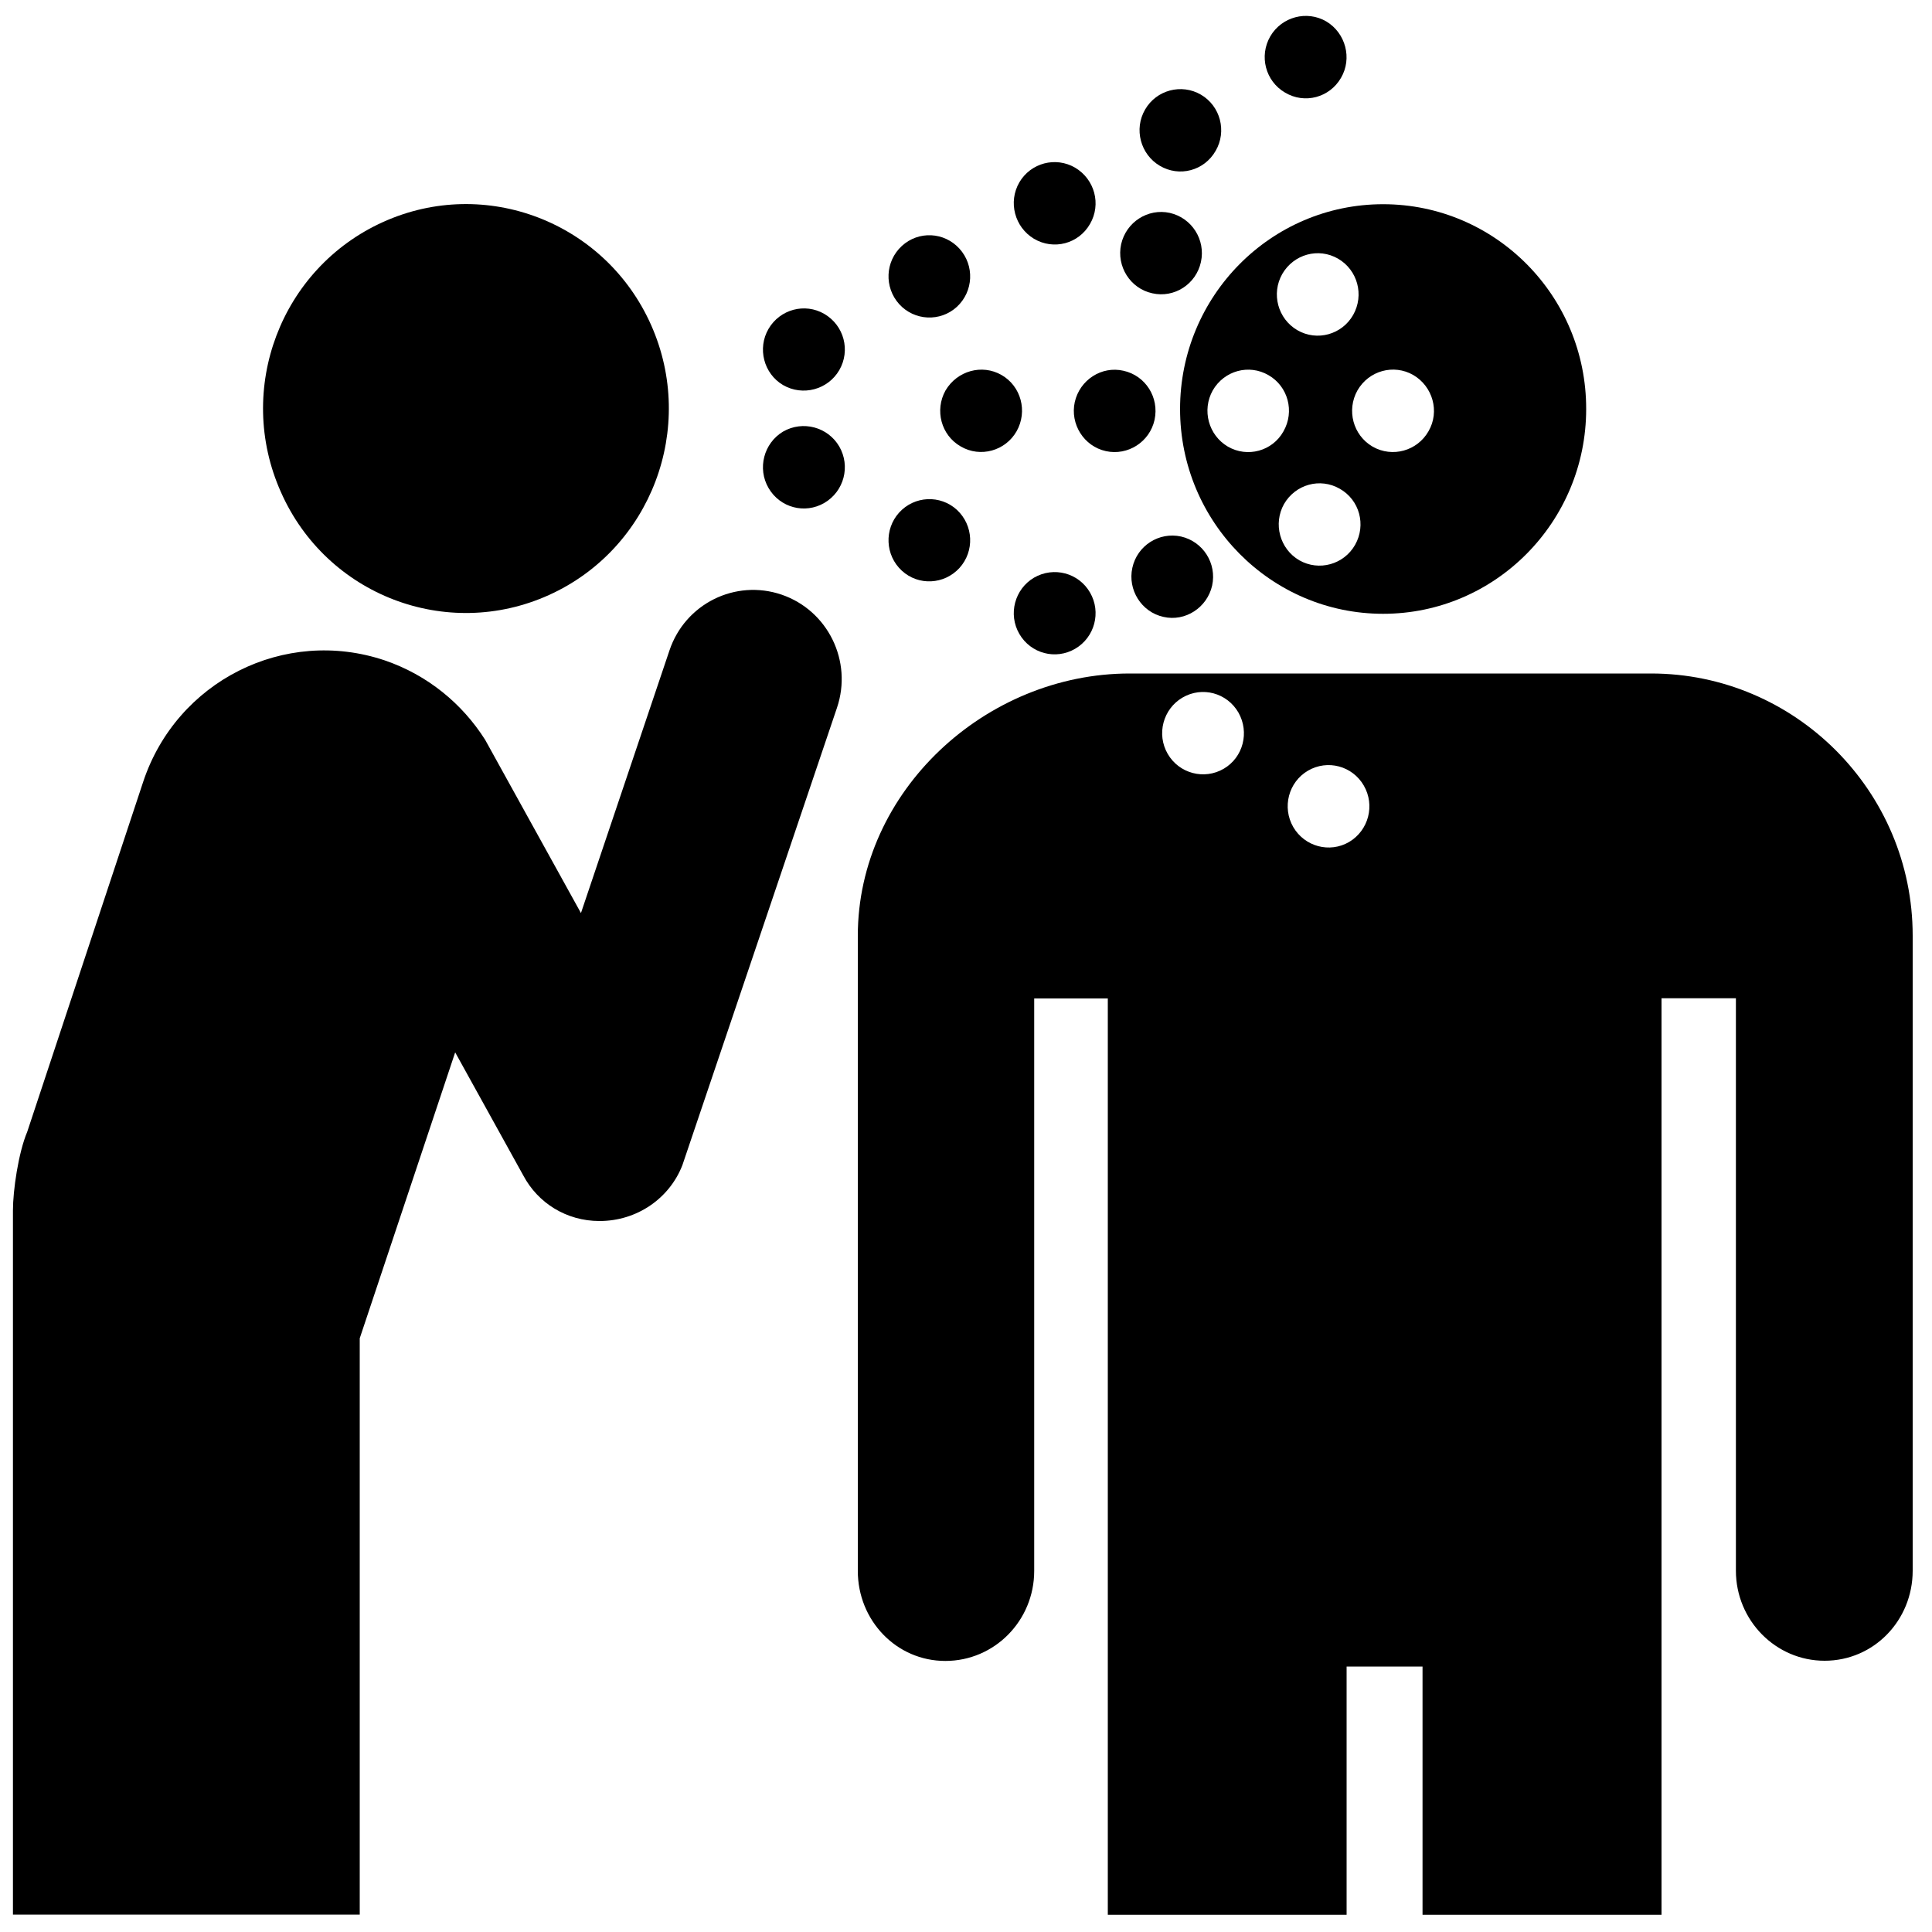 <?xml version="1.0" standalone="no"?>
<!--Created with Sketsa SVG Editor (http://www.kiyut.com)-->
<?xml-stylesheet type="text/css" href="..\healthcare.css" ?>
<svg contentScriptType="text/ecmascript" width="100.0px" xmlns:xlink="http://www.w3.org/1999/xlink" baseProfile="full"
    zoomAndPan="magnify" contentStyleType="text/css" height="100.0px" preserveAspectRatio="xMidYMid meet" xmlns="http://www.w3.org/2000/svg"
    version="1.0">
    <path d="M 28.41 30.8 c 5.29 -2.39 7.66 -8.65 5.29 -13.98 c -2.37 -5.33 -8.58 -7.72 -13.87 -5.33 c -5.3 2.39 -7.67 
        8.65 -5.29 13.98 C 16.9 30.81 23.12 33.19 28.41 30.8 z" transform="matrix(1.0 0.0 0.0 1.0 -0.0 3.81E-6)"/>
    <path d="M 43.44 19.16 c 0.59 -1.02 0.25 -2.31 -0.77 -2.91 c -1.01 -0.59 -2.3 -0.24 -2.89 0.77 c -0.59 1.01 -0.25 
        2.32 0.75 2.91 C 41.55 20.52 42.85 20.17 43.44 19.16 z" transform="matrix(1.0 0.0 0.0 1.0 -0.0 3.81E-6)"/>
    <path d="M 62.92 7.81 c 0.59 -1.01 0.25 -2.32 -0.76 -2.91 c -1.01 -0.59 -2.31 -0.24 -2.89 0.77 c -0.59 1.01 -0.24 
        2.32 0.76 2.91 C 61.04 9.18 62.33 8.84 62.92 7.81 z" transform="matrix(1.0 0.0 0.0 1.0 -0.0 3.81E-6)"/>
    <path d="M 56.42 11.59 c 0.59 -1.02 0.24 -2.31 -0.77 -2.91 c -1.01 -0.59 -2.3 -0.25 -2.89 0.76 c -0.59 1.02 -0.24 
        2.32 0.76 2.92 C 54.54 12.96 55.83 12.62 56.42 11.59 z" transform="matrix(1.0 0.0 0.0 1.0 -0.0 3.81E-6)"/>
    <path d="M 69.41 4.03 c 0.59 -1.01 0.24 -2.32 -0.76 -2.92 c -1.01 -0.59 -2.31 -0.24 -2.9 0.77 c -0.59 1.02 -0.25 
        2.32 0.76 2.91 C 67.53 5.4 68.82 5.05 69.41 4.03 z" transform="matrix(1.0 0.0 0.0 1.0 -0.0 3.81E-6)"/>
    <path d="M 49.53 15.88 c 0.86 -0.8 0.92 -2.14 0.13 -3.01 c -0.79 -0.87 -2.12 -0.93 -2.98 -0.14 c -0.87 0.8 -0.92 
        2.14 -0.14 3.01 C 47.33 16.61 48.67 16.67 49.53 15.88 z" transform="matrix(1.0 0.0 0.0 1.0 -0.0 3.81E-6)"/>
    <path d="M 43.44 23.11 c 0.59 1.02 0.25 2.32 -0.77 2.92 c -1.01 0.59 -2.3 0.25 -2.89 -0.77 c -0.59 -1.01 -0.25 -2.32 
        0.75 -2.92 C 41.55 21.75 42.85 22.1 43.44 23.11 z" transform="matrix(1.0 0.0 0.0 1.0 -0.0 3.81E-6)"/>
    <path d="M 56.42 30.67 c 0.59 1.02 0.24 2.32 -0.77 2.91 c -1.01 0.59 -2.3 0.25 -2.89 -0.77 c -0.59 -1.02 -0.24 -2.32 
        0.76 -2.91 C 54.54 29.31 55.83 29.65 56.42 30.67 z" transform="matrix(1.0 0.0 0.0 1.0 -0.0 3.81E-6)"/>
    <g transform="matrix(1.0 0.0 0.0 1.0 -0.0 3.81E-6)">
        <path d="M 85.46 34.86 c -3.69 0.0 -23.4 0.0 -26.99 0.0 c -7.44 0.0 -14.07 6.08 -14.07 13.58 c 0.0 3.82 0.0 
            30.31 0.0 32.87 c 0.0 2.57 2.0 4.66 4.53 4.66 c 2.55 0.0 4.6 -2.09 4.6 -4.66 c 0.0 -2.98 0.0 -29.63 0.0 
            -29.63 h 3.81 v 47.43 h 12.36 v -12.85 h 3.93 v 12.85 h 12.37 V 51.67 h 3.85 c 0.0 0.0 0.0 26.65 0.0 29.63 c 
            0.0 2.57 2.06 4.66 4.59 4.66 c 2.55 0.0 4.56 -2.09 4.56 -4.66 c 0.0 -2.56 0.0 -29.05 0.0 -32.87 C 99.0 40.94 
            92.9 34.86 85.46 34.86 z M 63.34 39.79 c -1.01 0.59 -2.31 0.25 -2.9 -0.77 c -0.59 -1.02 -0.24 -2.32 0.76 
            -2.91 c 1.02 -0.6 2.31 -0.25 2.9 0.77 C 64.68 37.9 64.35 39.2 63.34 39.79 z M 69.83 43.58 c -1.01 0.59 -2.3 
            0.24 -2.89 -0.77 c -0.59 -1.02 -0.25 -2.33 0.76 -2.92 c 1.01 -0.59 2.3 -0.25 2.89 0.77 C 71.18 41.68 70.84 
            42.98 69.83 43.58 z"/>
    </g>
    <path d="M 49.53 26.39 c 0.86 0.8 0.92 2.14 0.13 3.01 c -0.79 0.86 -2.12 0.93 -2.98 0.14 c -0.87 -0.8 -0.92 -2.15 
        -0.14 -3.01 C 47.33 25.66 48.67 25.6 49.53 26.39 z" transform="matrix(1.0 0.0 0.0 1.0 -0.0 3.81E-6)"/>
    <path d="M 51.84 19.41 c 1.01 0.58 1.36 1.88 0.78 2.91 c -0.58 1.02 -1.88 1.38 -2.89 0.79 c -1.02 -0.58 -1.36 -1.88 
        -0.79 -2.9 C 49.54 19.19 50.83 18.83 51.84 19.41 z" transform="matrix(1.0 0.0 0.0 1.0 -0.0 3.81E-6)"/>
    <g transform="matrix(1.0 0.0 0.0 1.0 -0.0 3.81E-6)">
        <path d="M 71.59 10.57 c -5.81 0.0 -10.51 4.75 -10.51 10.6 c 0.0 5.85 4.71 10.6 10.51 10.6 c 5.8 0.0 10.51 -4.75 
            10.51 -10.6 C 82.11 15.32 77.4 10.57 71.59 10.57 z M 66.37 14.18 c 0.59 -1.02 1.87 -1.38 2.89 -0.79 c 1.01 
            0.59 1.36 1.88 0.78 2.91 c -0.58 1.02 -1.87 1.38 -2.89 0.79 C 66.14 16.5 65.79 15.2 66.37 14.18 z M 63.56 
            23.12 c -1.01 -0.59 -1.36 -1.89 -0.79 -2.91 c 0.59 -1.03 1.88 -1.38 2.89 -0.79 c 1.01 0.58 1.36 1.88 0.77 
            2.91 C 65.86 23.35 64.57 23.7 63.56 23.12 z M 70.14 28.2 c -0.58 1.02 -1.87 1.38 -2.89 0.8 c -1.01 -0.59 
            -1.36 -1.89 -0.79 -2.91 c 0.59 -1.02 1.87 -1.38 2.89 -0.79 C 70.37 25.88 70.72 27.17 70.14 28.2 z M 73.94 
            22.32 c -0.58 1.02 -1.87 1.38 -2.89 0.8 c -1.02 -0.59 -1.36 -1.89 -0.79 -2.91 c 0.59 -1.03 1.88 -1.38 2.89 
            -0.8 C 74.16 20.0 74.53 21.3 73.94 22.32 z"/>
    </g>
    <path d="M 58.15 19.19 c 1.14 0.25 1.86 1.38 1.61 2.54 c -0.25 1.14 -1.38 1.87 -2.52 1.62 c -1.14 -0.25 -1.86 -1.4 
        -1.61 -2.54 C 55.89 19.66 57.02 18.93 58.15 19.19 z" transform="matrix(1.0 0.0 0.0 1.0 -0.0 3.81E-6)"/>
    <path d="M 61.13 27.77 c 1.14 0.26 1.86 1.39 1.61 2.54 c -0.26 1.14 -1.39 1.88 -2.52 1.62 c -1.14 -0.25 -1.86 -1.4 
        -1.61 -2.54 C 58.86 28.24 59.99 27.52 61.13 27.77 z" transform="matrix(1.0 0.0 0.0 1.0 -0.0 3.81E-6)"/>
    <path d="M 60.55 11.02 c 1.14 0.26 1.86 1.39 1.61 2.54 c -0.25 1.15 -1.38 1.88 -2.52 1.62 c -1.14 -0.25 -1.86 -1.39 
        -1.61 -2.54 C 58.29 11.49 59.42 10.77 60.55 11.02 z" transform="matrix(1.0 0.0 0.0 1.0 -0.0 3.81E-6)"/>
    <path d="M 27.09 60.85 c 0.75 1.41 2.22 2.35 3.94 2.35 c 1.94 0.0 3.62 -1.17 4.29 -2.89 l 8.0 -23.67 c 0.82 -2.42 
        -0.47 -5.04 -2.86 -5.86 c -2.4 -0.82 -5.0 0.47 -5.81 2.89 l -4.58 13.59 l -4.96 -8.97 c -1.18 -1.86 -2.97 -3.35 
        -5.2 -4.11 c -5.18 -1.74 -10.77 1.07 -12.5 6.29 l -6.0 18.11 C 0.95 59.67 0.67 61.62 0.67 62.65 v 36.45 h 17.95 
        V 69.27 l 4.94 -14.8 L 27.09 60.85 z" transform="matrix(1.0 0.0 0.0 1.0 -0.0 3.81E-6)"/>
</svg>